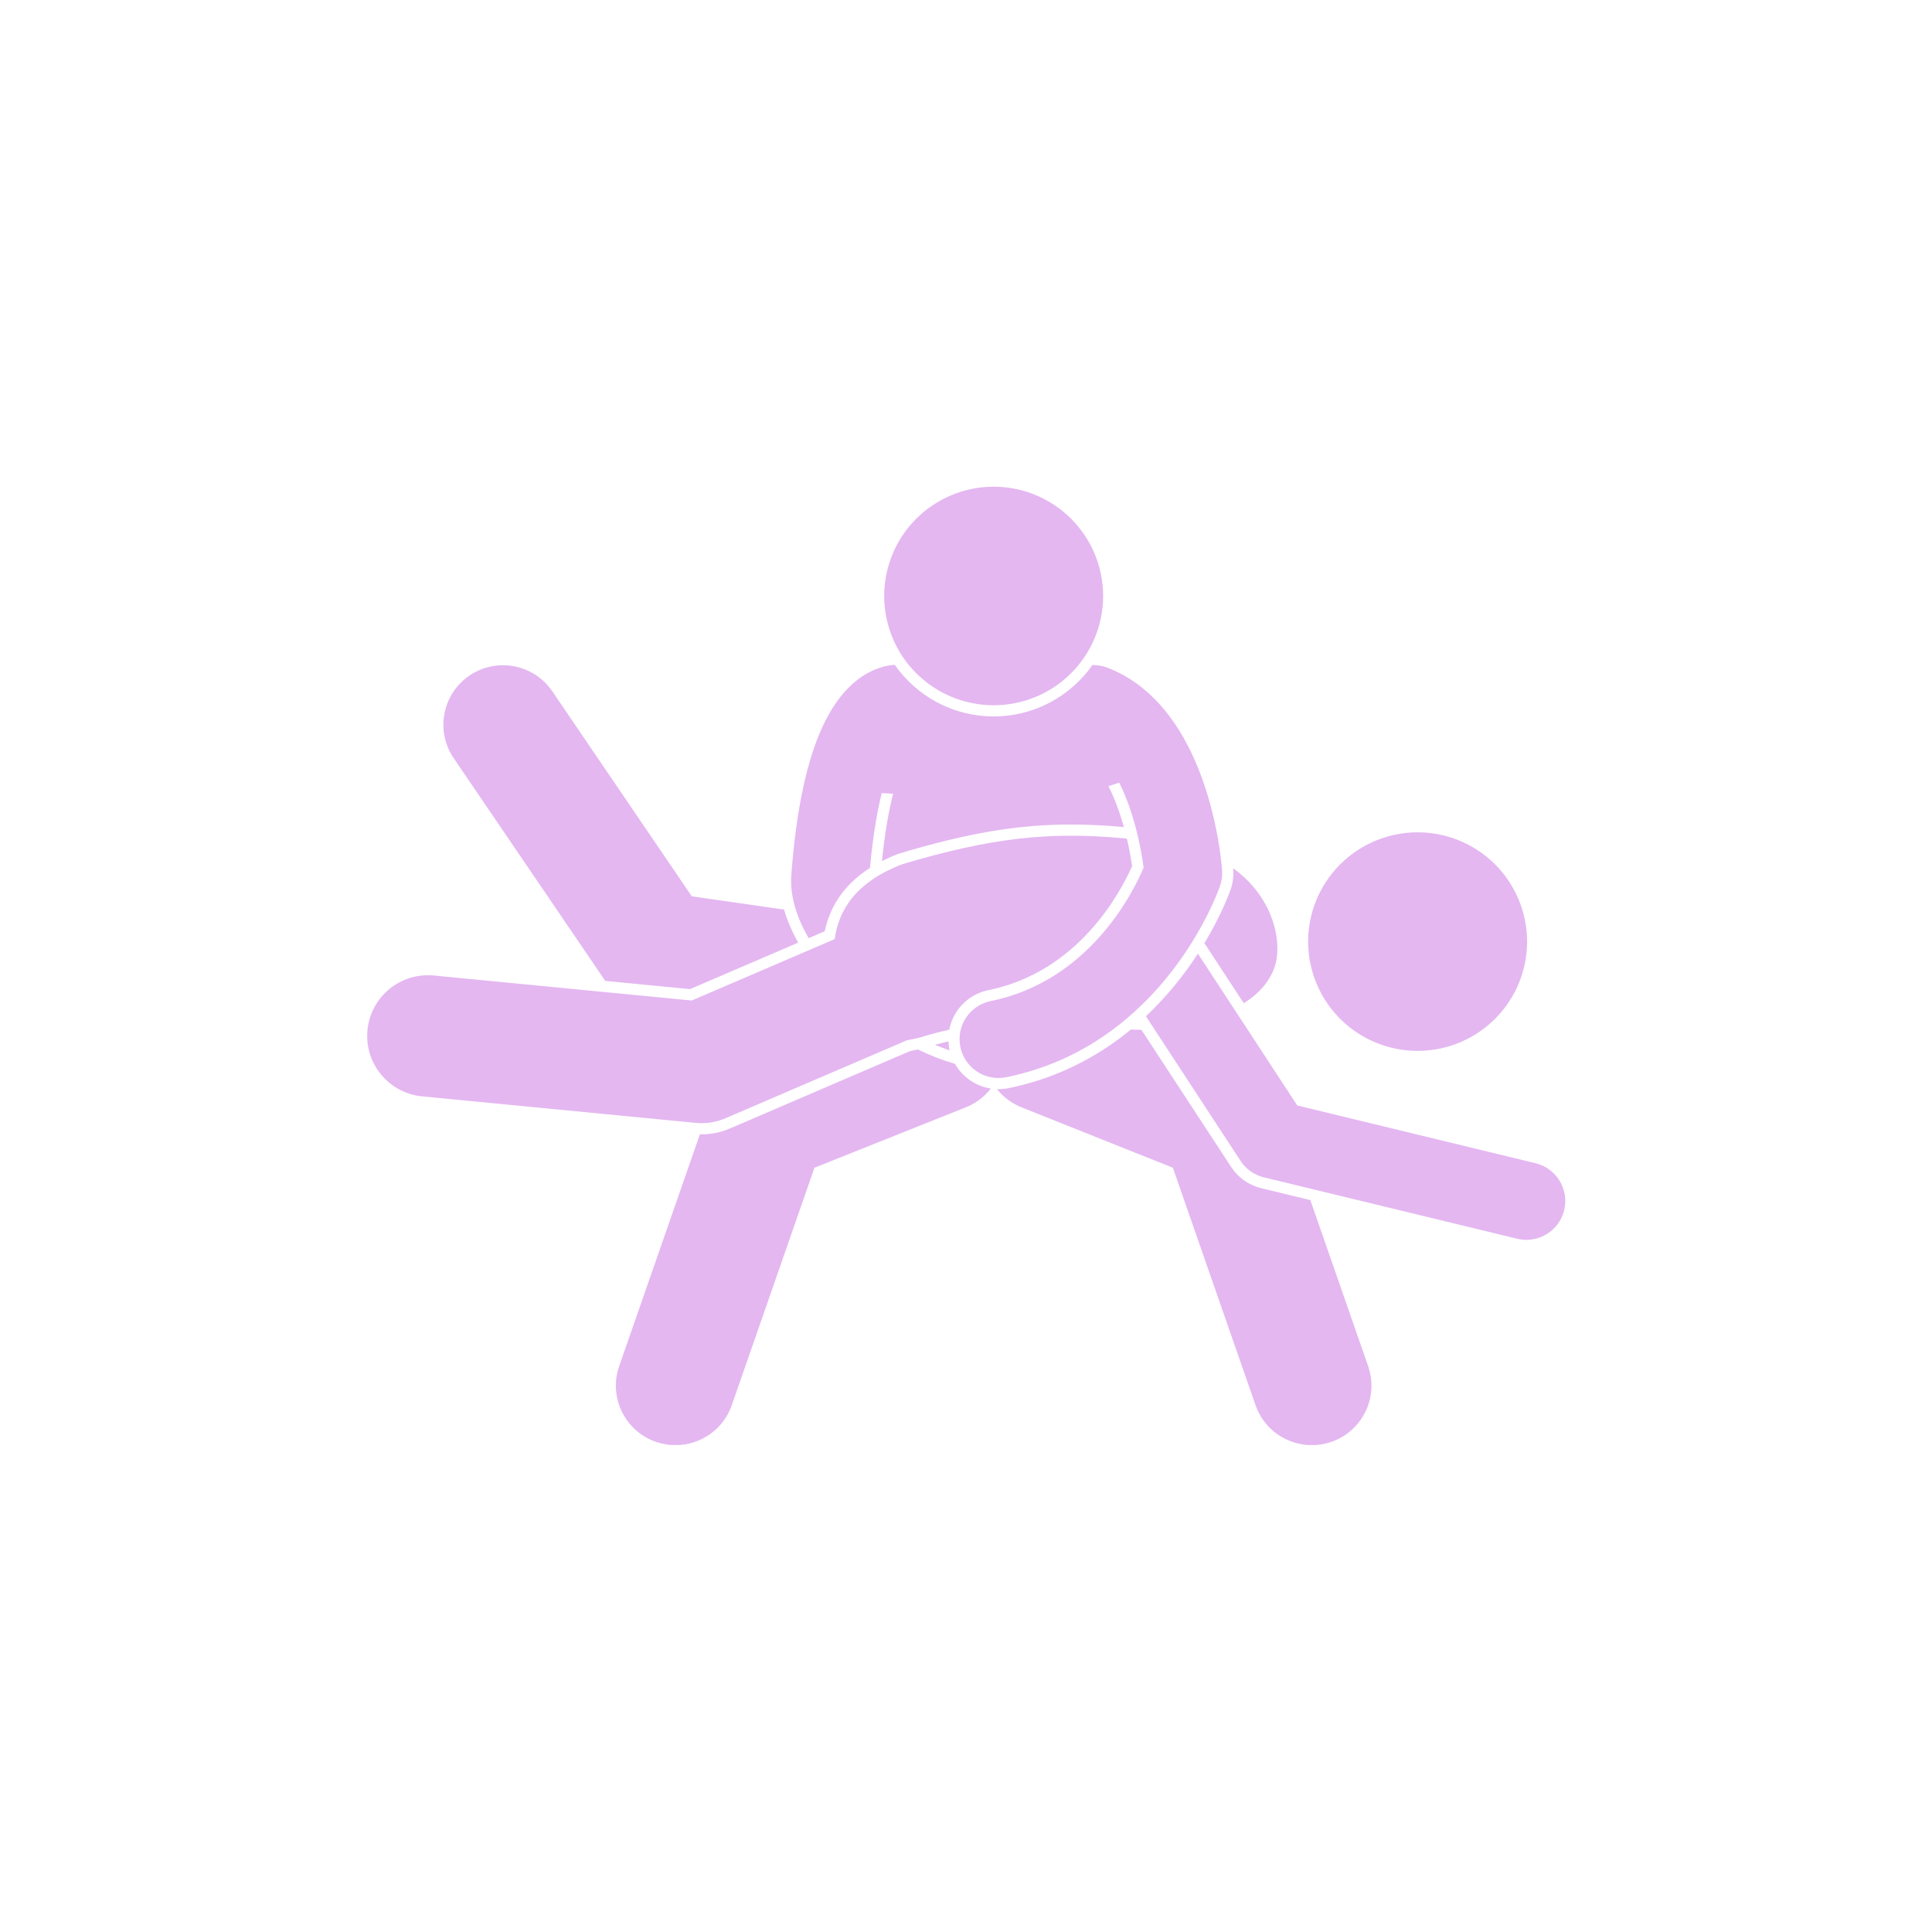 <svg xmlns="http://www.w3.org/2000/svg" xmlns:xlink="http://www.w3.org/1999/xlink" width="500" zoomAndPan="magnify" viewBox="0 0 375 375" height="500" preserveAspectRatio="xMidYMid meet" version="1.0"><defs><clipPath id="8a3b55295b"><path d="M 119 203 L 193 203 L 193 280.469 L 119 280.469 Z M 119 203 " clip-rule="nonzero"/></clipPath><clipPath id="0b78dad03c"><path d="M 193 199 L 267 199 L 267 280.469 L 193 280.469 Z M 193 199 " clip-rule="nonzero"/></clipPath><clipPath id="d97b565bcf"><path d="M 171 94.469 L 215 94.469 L 215 137 L 171 137 Z M 171 94.469 " clip-rule="nonzero"/></clipPath></defs><path fill="#e4b7f1" d="M 154.934 182.961 C 153.738 180.852 152.809 178.703 152.199 176.555 L 134.277 173.977 L 107.203 134.184 C 103.613 128.91 96.418 127.535 91.133 131.121 C 85.848 134.703 84.473 141.887 88.062 147.164 L 117.48 190.395 L 133.926 191.988 Z M 154.934 182.961 " fill-opacity="1" fill-rule="nonzero"/><g clip-path="url(#8a3b55295b)"><path fill="#e4b7f1" d="M 185.355 206.488 C 182.965 205.801 180.539 204.852 178.141 203.699 C 177.625 203.812 177.129 203.918 176.652 204.008 L 141.676 219.039 C 139.922 219.793 138.062 220.176 136.152 220.176 C 136.051 220.176 135.953 220.16 135.852 220.16 L 120.184 265.164 C 118.086 271.188 121.277 277.77 127.312 279.863 C 128.57 280.297 129.852 280.504 131.113 280.504 C 135.898 280.504 140.379 277.516 142.039 272.746 L 158.086 226.656 L 187.496 214.914 C 189.469 214.125 191.094 212.852 192.312 211.289 C 189.371 210.832 186.812 209.035 185.355 206.488 Z M 185.355 206.488 " fill-opacity="1" fill-rule="nonzero"/></g><g clip-path="url(#0b78dad03c)"><path fill="#e4b7f1" d="M 238.969 226.508 L 221.551 199.891 C 220.867 199.875 220.184 199.859 219.492 199.84 C 213.355 204.891 205.551 209.211 195.754 211.211 C 195.109 211.344 194.453 211.41 193.797 211.41 C 193.699 211.41 193.605 211.402 193.508 211.398 C 194.715 212.91 196.316 214.145 198.242 214.914 L 227.652 226.656 L 243.699 272.746 C 245.359 277.516 249.84 280.504 254.629 280.504 C 255.887 280.504 257.168 280.297 258.426 279.863 C 264.461 277.77 267.652 271.188 265.555 265.164 L 254.336 232.941 L 244.816 230.633 C 242.402 230.051 240.328 228.586 238.969 226.508 Z M 238.969 226.508 " fill-opacity="1" fill-rule="nonzero"/></g><path fill="#e4b7f1" d="M 295.422 176.383 C 295.629 177.043 295.809 177.715 295.949 178.395 C 296.094 179.074 296.203 179.758 296.277 180.449 C 296.355 181.141 296.398 181.832 296.406 182.527 C 296.414 183.223 296.387 183.918 296.324 184.609 C 296.266 185.301 296.172 185.988 296.043 186.672 C 295.914 187.352 295.754 188.027 295.559 188.695 C 295.363 189.363 295.137 190.02 294.879 190.664 C 294.617 191.309 294.328 191.938 294.008 192.555 C 293.688 193.172 293.336 193.77 292.953 194.352 C 292.574 194.934 292.168 195.496 291.73 196.035 C 291.297 196.578 290.836 197.098 290.348 197.594 C 289.863 198.09 289.352 198.562 288.82 199.008 C 288.285 199.457 287.73 199.875 287.156 200.27 C 286.582 200.66 285.992 201.023 285.383 201.359 C 284.77 201.691 284.145 201.996 283.508 202.27 C 282.867 202.543 282.215 202.781 281.551 202.992 C 280.887 203.199 280.215 203.379 279.535 203.52 C 278.852 203.664 278.168 203.773 277.473 203.848 C 276.781 203.926 276.09 203.965 275.395 203.973 C 274.695 203.98 274.004 203.953 273.309 203.895 C 272.617 203.836 271.926 203.738 271.242 203.613 C 270.559 203.484 269.883 203.324 269.215 203.129 C 268.547 202.934 267.891 202.707 267.242 202.449 C 266.598 202.191 265.965 201.902 265.348 201.578 C 264.73 201.258 264.133 200.91 263.547 200.531 C 262.965 200.148 262.402 199.742 261.859 199.309 C 261.316 198.875 260.797 198.414 260.301 197.926 C 259.801 197.441 259.328 196.934 258.883 196.402 C 258.434 195.867 258.016 195.316 257.621 194.742 C 257.227 194.168 256.863 193.578 256.531 192.969 C 256.195 192.359 255.891 191.738 255.617 191.098 C 255.344 190.457 255.102 189.809 254.895 189.145 C 254.684 188.484 254.508 187.812 254.363 187.133 C 254.219 186.453 254.109 185.766 254.035 185.078 C 253.961 184.387 253.918 183.695 253.91 183 C 253.902 182.305 253.93 181.609 253.988 180.918 C 254.051 180.227 254.145 179.539 254.273 178.855 C 254.398 178.172 254.562 177.5 254.758 176.832 C 254.949 176.164 255.176 175.508 255.438 174.863 C 255.695 174.219 255.984 173.59 256.309 172.973 C 256.629 172.355 256.98 171.758 257.359 171.176 C 257.738 170.594 258.148 170.031 258.582 169.488 C 259.02 168.949 259.48 168.43 259.965 167.934 C 260.453 167.434 260.961 166.965 261.496 166.516 C 262.027 166.07 262.582 165.652 263.156 165.258 C 263.73 164.867 264.324 164.504 264.934 164.168 C 265.543 163.836 266.168 163.531 266.809 163.258 C 267.449 162.984 268.102 162.742 268.762 162.535 C 269.426 162.324 270.098 162.148 270.781 162.008 C 271.461 161.863 272.148 161.754 272.84 161.68 C 273.531 161.602 274.227 161.562 274.922 161.555 C 275.617 161.547 276.312 161.57 277.004 161.633 C 277.699 161.691 278.387 161.785 279.07 161.914 C 279.754 162.043 280.43 162.203 281.098 162.398 C 281.766 162.594 282.426 162.82 283.07 163.078 C 283.715 163.336 284.348 163.625 284.965 163.945 C 285.582 164.266 286.184 164.617 286.766 164.996 C 287.348 165.375 287.91 165.785 288.453 166.219 C 288.996 166.652 289.516 167.113 290.016 167.598 C 290.512 168.086 290.984 168.594 291.434 169.125 C 291.879 169.656 292.301 170.211 292.691 170.785 C 293.086 171.355 293.449 171.949 293.785 172.559 C 294.121 173.168 294.422 173.789 294.695 174.43 C 294.969 175.066 295.211 175.719 295.422 176.383 Z M 295.422 176.383 " fill-opacity="1" fill-rule="nonzero"/><path fill="#e4b7f1" d="M 156.957 182.094 L 160.082 180.75 C 160.988 176.457 163.391 171.957 168.867 168.457 C 169.441 162.176 170.27 157.457 171.148 153.934 L 173.355 154.066 C 172.547 157.199 171.762 161.453 171.184 167.129 C 172.156 166.637 173.203 166.168 174.336 165.73 L 174.414 165.703 L 174.492 165.68 C 187.887 161.668 197.586 160.035 207.969 160.035 C 211.168 160.035 214.52 160.203 218.145 160.535 C 217.391 157.832 216.398 155.043 215.145 152.598 L 217.242 151.91 C 220.035 157.477 221.461 164.359 221.973 168.426 C 219.805 173.523 211.289 190.43 192.289 194.312 C 188.203 195.145 185.566 199.133 186.402 203.211 C 187.137 206.781 190.281 209.242 193.797 209.242 C 194.301 209.242 194.809 209.191 195.32 209.09 C 225.867 202.848 236.387 173.18 236.82 171.922 C 237.152 170.953 237.285 169.93 237.207 168.91 C 237.066 167.055 236.121 156.914 231.734 147.168 C 228.441 139.855 223.215 132.766 214.914 129.586 C 214.078 129.266 213.219 129.109 212.371 129.094 C 212.27 129.074 212.168 129.059 212.066 129.047 C 207.828 135.094 200.805 139.059 192.867 139.059 C 184.922 139.059 177.895 135.086 173.656 129.027 C 171.781 129.176 169.223 129.824 166.527 131.875 C 161.621 135.609 158.098 142.578 155.867 153 C 154.832 157.852 154.074 163.441 153.59 169.809 C 153.289 173.805 154.59 178.016 156.957 182.094 Z M 156.957 182.094 " fill-opacity="1" fill-rule="nonzero"/><path fill="#e4b7f1" d="M 184.098 202.133 C 183.211 202.336 182.328 202.551 181.461 202.789 C 182.422 203.191 183.379 203.559 184.336 203.887 C 184.316 203.805 184.293 203.727 184.273 203.648 C 184.172 203.141 184.121 202.637 184.098 202.133 Z M 184.098 202.133 " fill-opacity="1" fill-rule="nonzero"/><path fill="#e4b7f1" d="M 176.016 201.922 C 176.824 201.77 177.68 201.59 178.605 201.371 C 180.438 200.785 182.324 200.297 184.246 199.871 C 184.484 198.629 184.969 197.438 185.688 196.352 C 187.117 194.188 189.309 192.707 191.855 192.188 C 209.184 188.645 217.348 173.512 219.742 168.117 C 219.523 166.566 219.188 164.727 218.723 162.773 C 203.66 161.297 192.133 162.66 175.117 167.754 C 166.078 171.227 162.801 176.637 162.008 182.281 L 134.27 194.199 L 84.219 189.348 C 77.719 188.719 71.957 193.461 71.328 199.938 C 70.699 206.414 75.449 212.176 81.938 212.805 L 135.012 217.949 C 135.391 217.988 135.77 218.008 136.152 218.008 C 137.75 218.008 139.34 217.68 140.82 217.047 Z M 176.016 201.922 " fill-opacity="1" fill-rule="nonzero"/><path fill="#e4b7f1" d="M 234.207 183.719 L 241.406 194.723 C 245.066 192.457 247.629 189.137 247.906 185.16 C 248.289 179.613 245.543 172.98 239.355 168.52 C 239.363 168.594 239.371 168.688 239.375 168.746 C 239.473 170.066 239.305 171.371 238.875 172.625 C 238.711 173.098 237.164 177.449 233.762 183.102 C 233.914 183.301 234.066 183.508 234.207 183.719 Z M 234.207 183.719 " fill-opacity="1" fill-rule="nonzero"/><path fill="#e4b7f1" d="M 232.516 185.102 C 230.012 188.957 226.688 193.242 222.422 197.254 L 240.785 225.32 C 241.836 226.93 243.461 228.074 245.328 228.527 L 294.48 240.438 C 296.012 240.809 297.551 240.688 298.922 240.172 C 301.18 239.32 302.992 237.41 303.605 234.891 C 304.59 230.844 302.102 226.766 298.047 225.781 L 251.801 214.574 Z M 232.516 185.102 " fill-opacity="1" fill-rule="nonzero"/><g clip-path="url(#d97b565bcf)"><path fill="#e4b7f1" d="M 214.117 115.68 C 214.117 116.375 214.082 117.066 214.016 117.758 C 213.945 118.449 213.844 119.137 213.707 119.816 C 213.574 120.496 213.402 121.172 213.203 121.836 C 213 122.5 212.766 123.152 212.5 123.797 C 212.234 124.438 211.938 125.066 211.609 125.676 C 211.281 126.289 210.922 126.887 210.535 127.465 C 210.148 128.039 209.734 128.598 209.293 129.137 C 208.852 129.672 208.387 130.188 207.895 130.676 C 207.402 131.168 206.887 131.633 206.348 132.074 C 205.809 132.516 205.25 132.93 204.672 133.316 C 204.094 133.699 203.5 134.059 202.883 134.387 C 202.27 134.711 201.645 135.008 201 135.273 C 200.355 135.543 199.703 135.773 199.035 135.977 C 198.371 136.18 197.695 136.348 197.012 136.48 C 196.332 136.617 195.645 136.719 194.949 136.789 C 194.258 136.855 193.562 136.891 192.867 136.891 C 192.172 136.891 191.477 136.855 190.785 136.789 C 190.094 136.719 189.406 136.617 188.723 136.48 C 188.039 136.348 187.367 136.18 186.699 135.977 C 186.035 135.773 185.379 135.543 184.738 135.273 C 184.094 135.008 183.465 134.711 182.852 134.387 C 182.238 134.059 181.641 133.699 181.062 133.316 C 180.484 132.93 179.926 132.516 179.387 132.074 C 178.852 131.633 178.336 131.168 177.844 130.676 C 177.352 130.188 176.883 129.672 176.441 129.137 C 176 128.598 175.586 128.039 175.199 127.465 C 174.812 126.887 174.457 126.289 174.129 125.676 C 173.801 125.066 173.504 124.438 173.238 123.797 C 172.969 123.152 172.734 122.5 172.535 121.836 C 172.332 121.172 172.164 120.496 172.027 119.816 C 171.891 119.137 171.789 118.449 171.723 117.758 C 171.652 117.066 171.621 116.375 171.621 115.68 C 171.621 114.984 171.652 114.289 171.723 113.598 C 171.789 112.906 171.891 112.223 172.027 111.539 C 172.164 110.859 172.332 110.188 172.535 109.52 C 172.734 108.855 172.969 108.203 173.238 107.562 C 173.504 106.918 173.801 106.293 174.129 105.68 C 174.457 105.066 174.812 104.473 175.199 103.895 C 175.586 103.316 176 102.758 176.441 102.223 C 176.883 101.684 177.352 101.172 177.844 100.68 C 178.336 100.188 178.852 99.723 179.387 99.281 C 179.926 98.84 180.484 98.43 181.062 98.043 C 181.641 97.656 182.238 97.301 182.852 96.973 C 183.465 96.645 184.094 96.348 184.738 96.082 C 185.379 95.816 186.035 95.582 186.699 95.379 C 187.367 95.18 188.039 95.012 188.723 94.875 C 189.406 94.738 190.094 94.637 190.785 94.57 C 191.477 94.5 192.172 94.469 192.867 94.469 C 193.562 94.469 194.258 94.5 194.949 94.57 C 195.645 94.637 196.332 94.738 197.012 94.875 C 197.695 95.012 198.371 95.18 199.035 95.379 C 199.703 95.582 200.355 95.816 201 96.082 C 201.645 96.348 202.27 96.645 202.883 96.973 C 203.5 97.301 204.094 97.656 204.672 98.043 C 205.25 98.43 205.809 98.84 206.348 99.281 C 206.887 99.723 207.402 100.188 207.895 100.68 C 208.387 101.172 208.852 101.684 209.293 102.223 C 209.734 102.758 210.148 103.316 210.535 103.895 C 210.922 104.473 211.281 105.066 211.609 105.68 C 211.938 106.293 212.234 106.918 212.5 107.562 C 212.766 108.203 213 108.855 213.203 109.52 C 213.402 110.188 213.574 110.859 213.707 111.539 C 213.844 112.223 213.945 112.906 214.016 113.598 C 214.082 114.289 214.117 114.984 214.117 115.68 Z M 214.117 115.68 " fill-opacity="1" fill-rule="nonzero"/></g></svg>